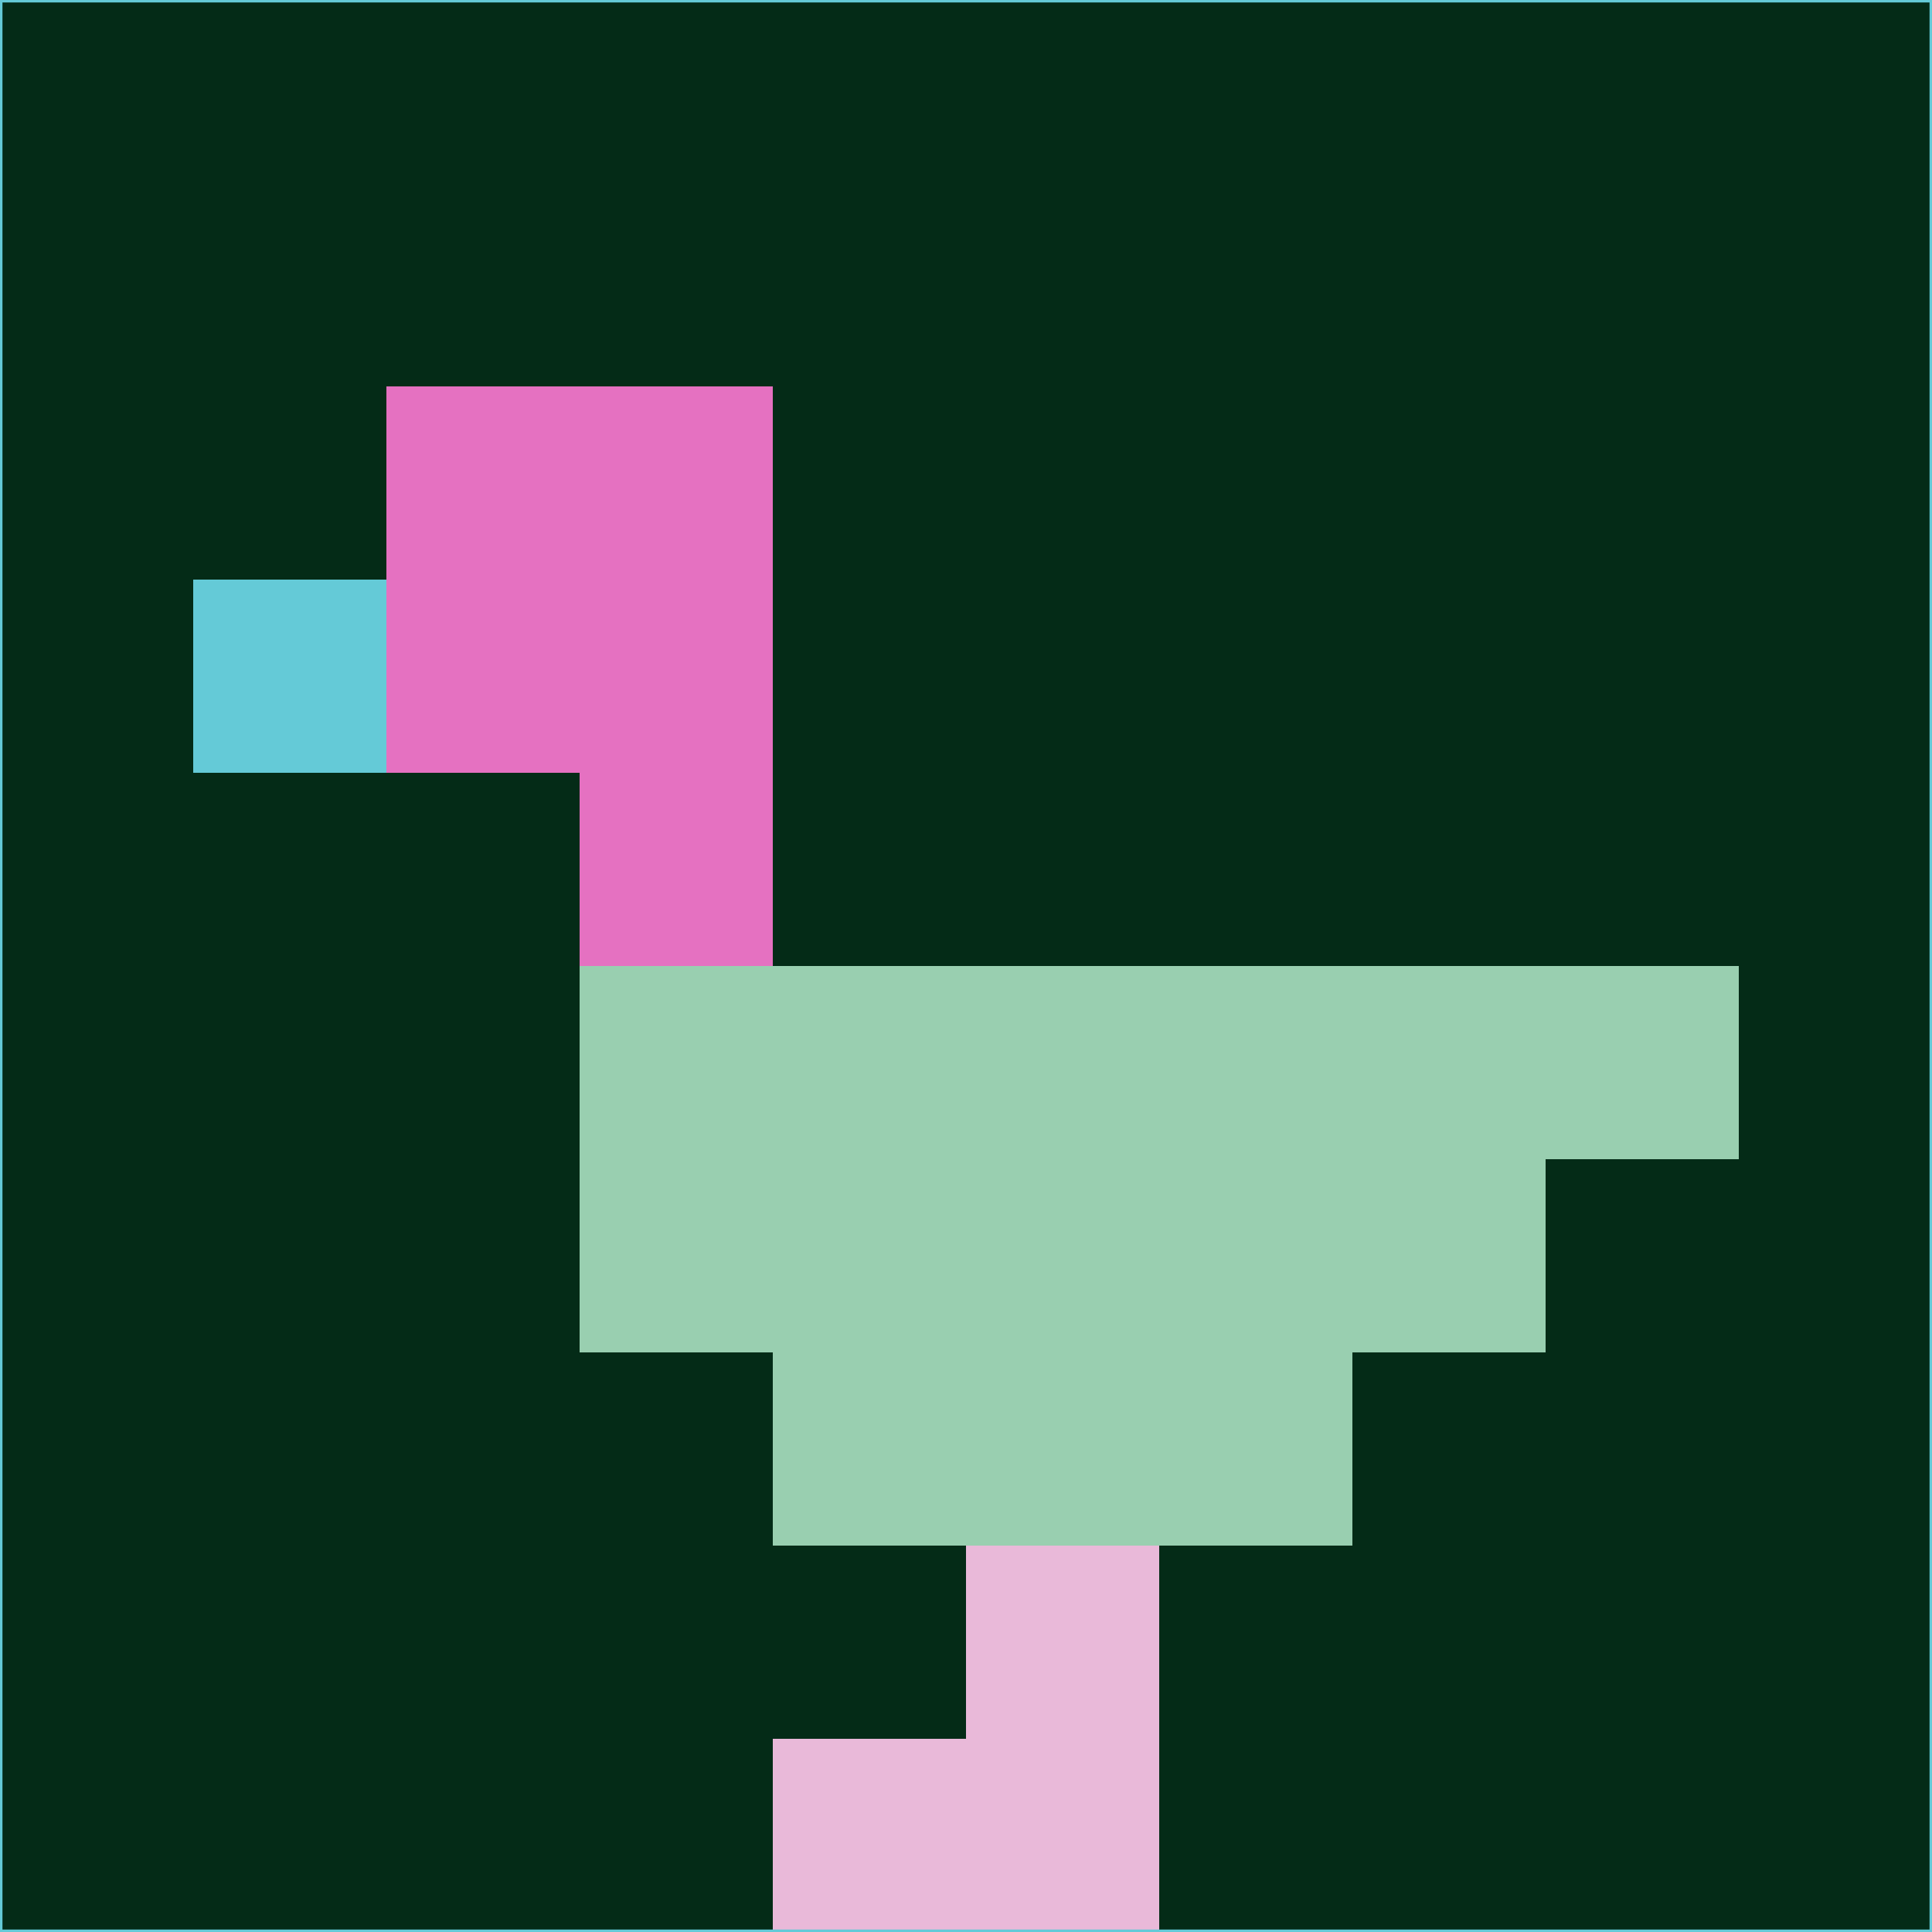<svg xmlns="http://www.w3.org/2000/svg" version="1.1" width="785" height="785">
  <title>'goose-pfp-694263' by Dmitri Cherniak (Cyberpunk Edition)</title>
  <desc>
    seed=172884
    backgroundColor=#042b17
    padding=20
    innerPadding=0
    timeout=500
    dimension=1
    border=false
    Save=function(){return n.handleSave()}
    frame=12

    Rendered at 2024-09-15T22:37:00.892Z
    Generated in 1ms
    Modified for Cyberpunk theme with new color scheme
  </desc>
  <defs/>
  <rect width="100%" height="100%" fill="#042b17"/>
  <g>
    <g id="0-0">
      <rect x="0" y="0" height="785" width="785" fill="#042b17"/>
      <g>
        <!-- Neon blue -->
        <rect id="0-0-2-2-2-2" x="157" y="157" width="157" height="157" fill="#e571c1"/>
        <rect id="0-0-3-2-1-4" x="235.5" y="157" width="78.5" height="314" fill="#e571c1"/>
        <!-- Electric purple -->
        <rect id="0-0-4-5-5-1" x="314" y="392.5" width="392.5" height="78.5" fill="#99cfb0"/>
        <rect id="0-0-3-5-5-2" x="235.5" y="392.5" width="392.5" height="157" fill="#99cfb0"/>
        <rect id="0-0-4-5-3-3" x="314" y="392.5" width="235.5" height="235.5" fill="#99cfb0"/>
        <!-- Neon pink -->
        <rect id="0-0-1-3-1-1" x="78.5" y="235.5" width="78.5" height="78.5" fill="#64cad7"/>
        <!-- Cyber yellow -->
        <rect id="0-0-5-8-1-2" x="392.5" y="628" width="78.5" height="157" fill="#e9b9d9"/>
        <rect id="0-0-4-9-2-1" x="314" y="706.5" width="157" height="78.5" fill="#e9b9d9"/>
      </g>
      <rect x="0" y="0" stroke="#64cad7" stroke-width="2" height="785" width="785" fill="none"/>
    </g>
  </g>
  <script xmlns=""/>
</svg>